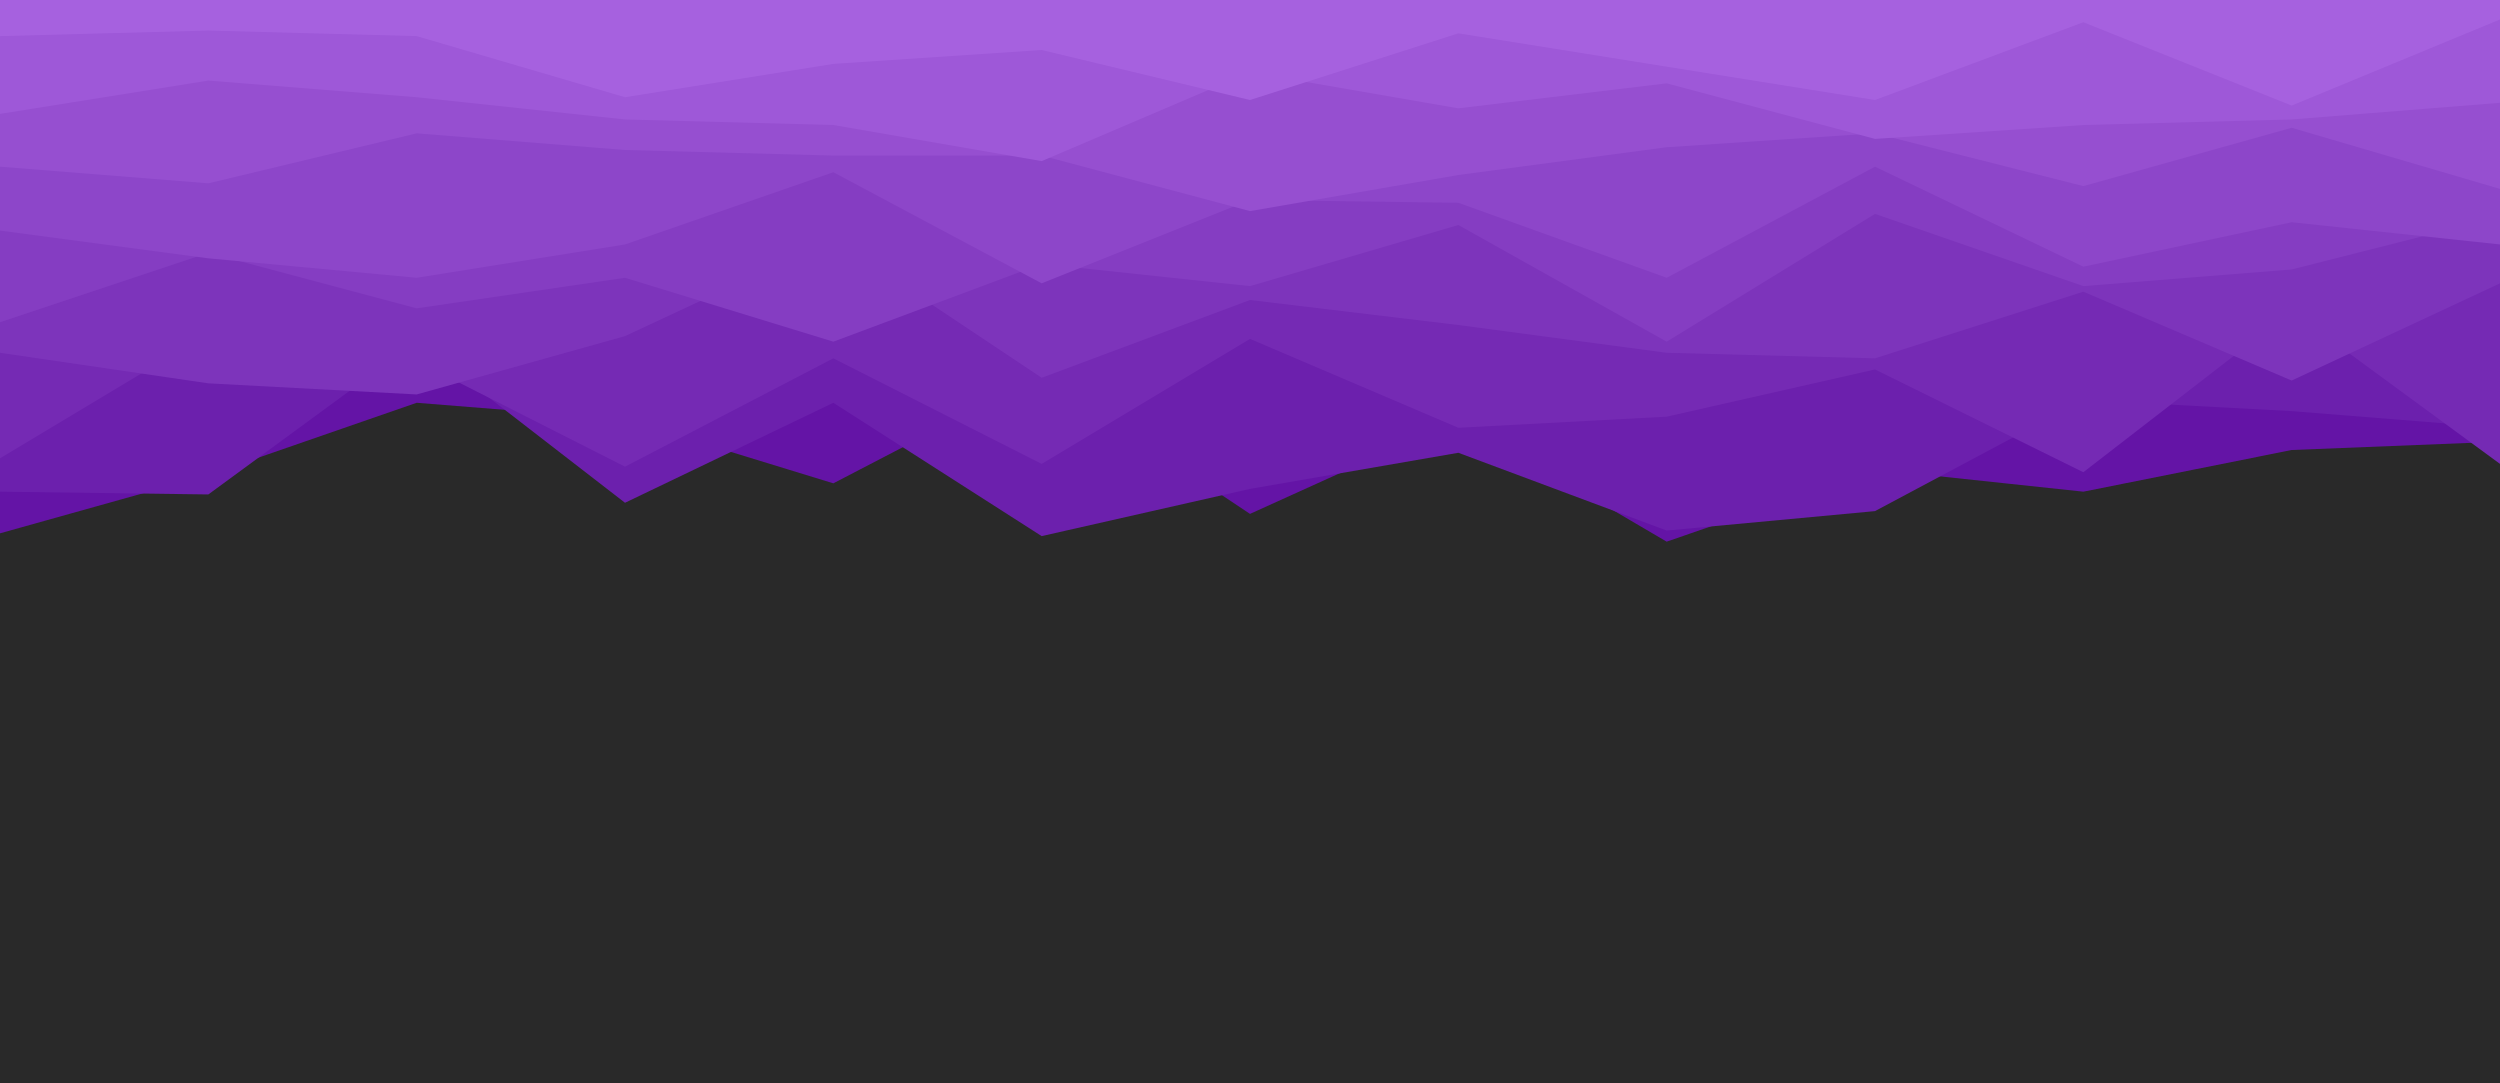<svg id="visual" viewBox="0 0 900 390" width="900" height="390" xmlns="http://www.w3.org/2000/svg" xmlns:xlink="http://www.w3.org/1999/xlink" version="1.1"><rect x="0" y="0" width="900" height="390" fill="#292929"></rect><path d="M0 192L75 171L150 145L225 151L300 174L375 135L450 185L525 151L600 195L675 169L750 177L825 162L900 159L900 0L825 0L750 0L675 0L600 0L525 0L450 0L375 0L300 0L225 0L150 0L75 0L0 0Z" fill="#6414a6"></path><path d="M0 177L75 178L150 123L225 181L300 145L375 193L450 176L525 163L600 191L675 184L750 144L825 148L900 154L900 0L825 0L750 0L675 0L600 0L525 0L450 0L375 0L300 0L225 0L150 0L75 0L0 0Z" fill="#6c20ad"></path><path d="M0 165L75 120L150 130L225 168L300 129L375 167L450 122L525 154L600 150L675 133L750 170L825 112L900 167L900 0L825 0L750 0L675 0L600 0L525 0L450 0L375 0L300 0L225 0L150 0L75 0L0 0Z" fill="#752ab4"></path><path d="M0 127L75 138L150 142L225 121L300 86L375 136L450 108L525 117L600 127L675 129L750 105L825 137L900 102L900 0L825 0L750 0L675 0L600 0L525 0L450 0L375 0L300 0L225 0L150 0L75 0L0 0Z" fill="#7d34bb"></path><path d="M0 116L75 91L150 111L225 100L300 123L375 95L450 103L525 81L600 123L675 77L750 103L825 97L900 78L900 0L825 0L750 0L675 0L600 0L525 0L450 0L375 0L300 0L225 0L150 0L75 0L0 0Z" fill="#853dc2"></path><path d="M0 83L75 93L150 100L225 88L300 62L375 102L450 72L525 73L600 100L675 60L750 96L825 80L900 88L900 0L825 0L750 0L675 0L600 0L525 0L450 0L375 0L300 0L225 0L150 0L75 0L0 0Z" fill="#8d46c9"></path><path d="M0 60L75 66L150 48L225 54L300 56L375 56L450 76L525 63L600 53L675 48L750 67L825 46L900 68L900 0L825 0L750 0L675 0L600 0L525 0L450 0L375 0L300 0L225 0L150 0L75 0L0 0Z" fill="#964fd0"></path><path d="M0 41L75 29L150 35L225 43L300 45L375 58L450 26L525 39L600 30L675 50L750 45L825 43L900 37L900 0L825 0L750 0L675 0L600 0L525 0L450 0L375 0L300 0L225 0L150 0L75 0L0 0Z" fill="#9e58d8"></path><path d="M0 13L75 11L150 13L225 35L300 23L375 18L450 36L525 12L600 24L675 36L750 8L825 38L900 7L900 0L825 0L750 0L675 0L600 0L525 0L450 0L375 0L300 0L225 0L150 0L75 0L0 0Z" fill="#a661df"></path></svg>